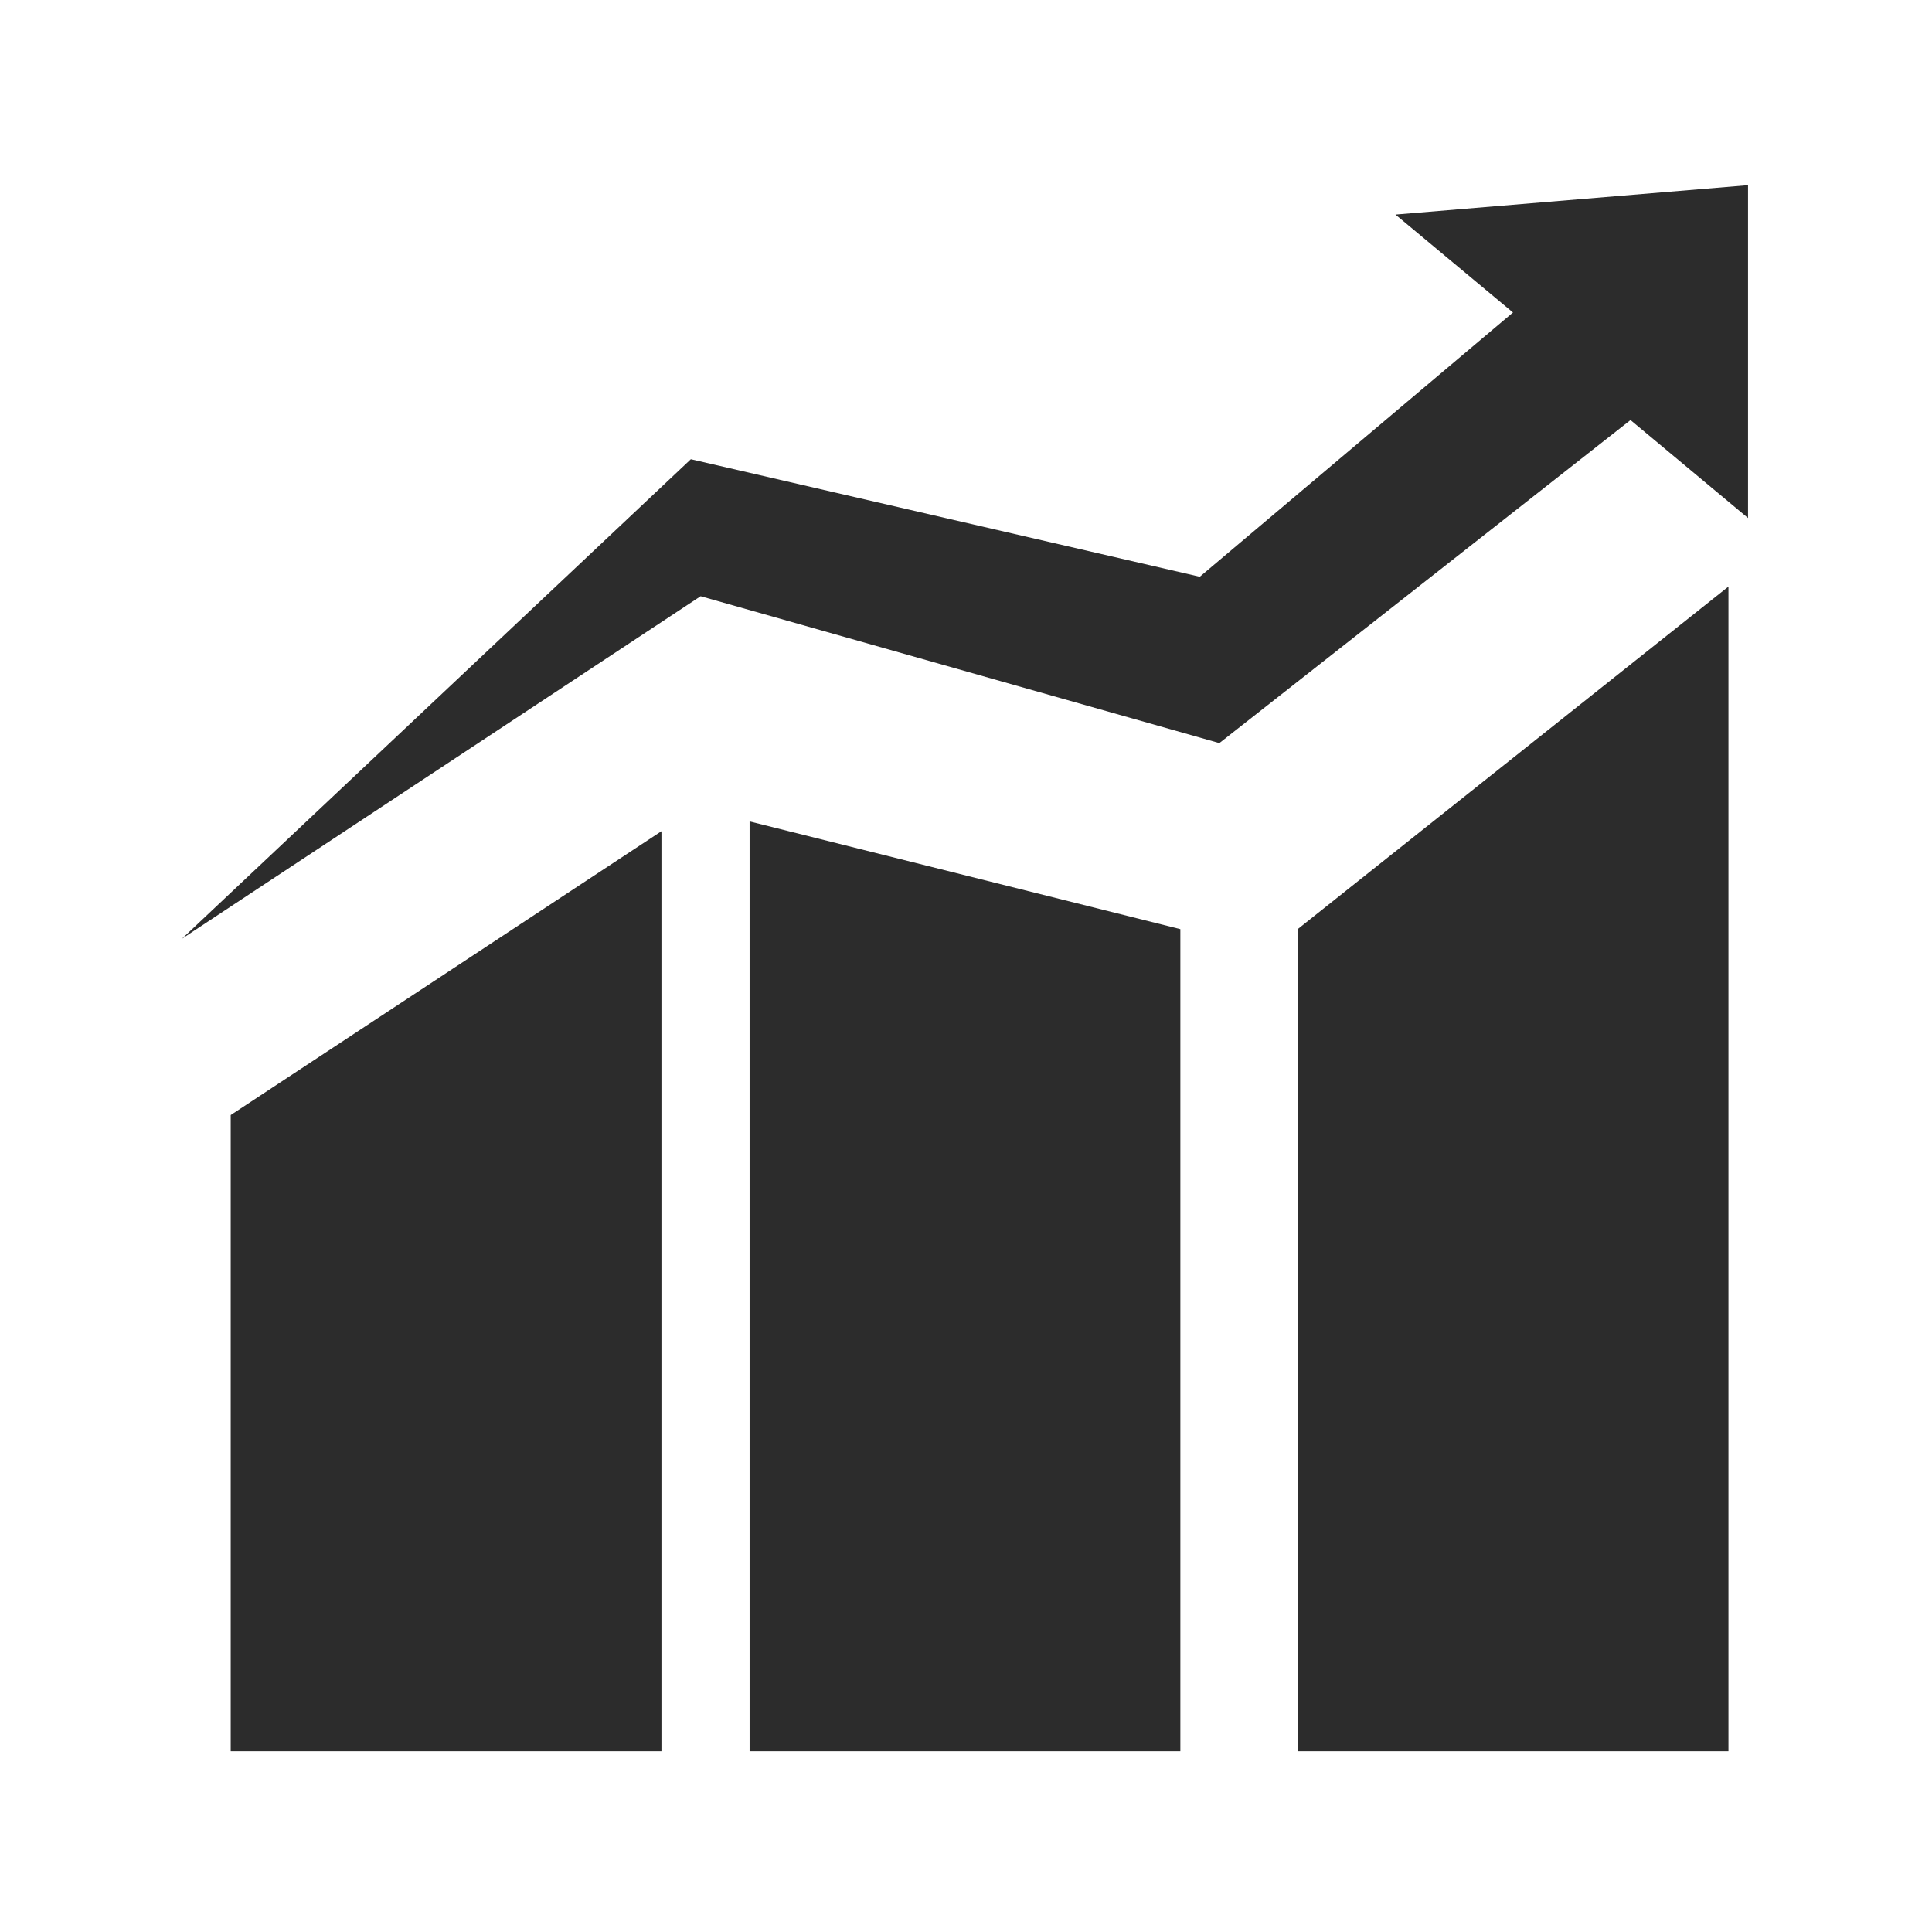 <?xml version="1.0" standalone="no"?><!DOCTYPE svg PUBLIC "-//W3C//DTD SVG 1.1//EN" "http://www.w3.org/Graphics/SVG/1.1/DTD/svg11.dtd"><svg t="1751296178821" class="icon" viewBox="0 0 1024 1024" version="1.1" xmlns="http://www.w3.org/2000/svg" p-id="8197" xmlns:xlink="http://www.w3.org/1999/xlink" width="256" height="256"><path d="M739.62 113.73l62.29 51.9-166 140.06-269.75-62.29L96.42 497.57 371.35 316l274.93 77.86L864.2 222.64l62.29 51.91V98.15zM397.3 435.37v492.85h228.31V492.47zM122.28 591v337.22h228.3V440.56zM687.8 928.22h228.31V310.89L687.8 492.47z m0 0" fill="#2C2C2C" p-id="8198"></path></svg>